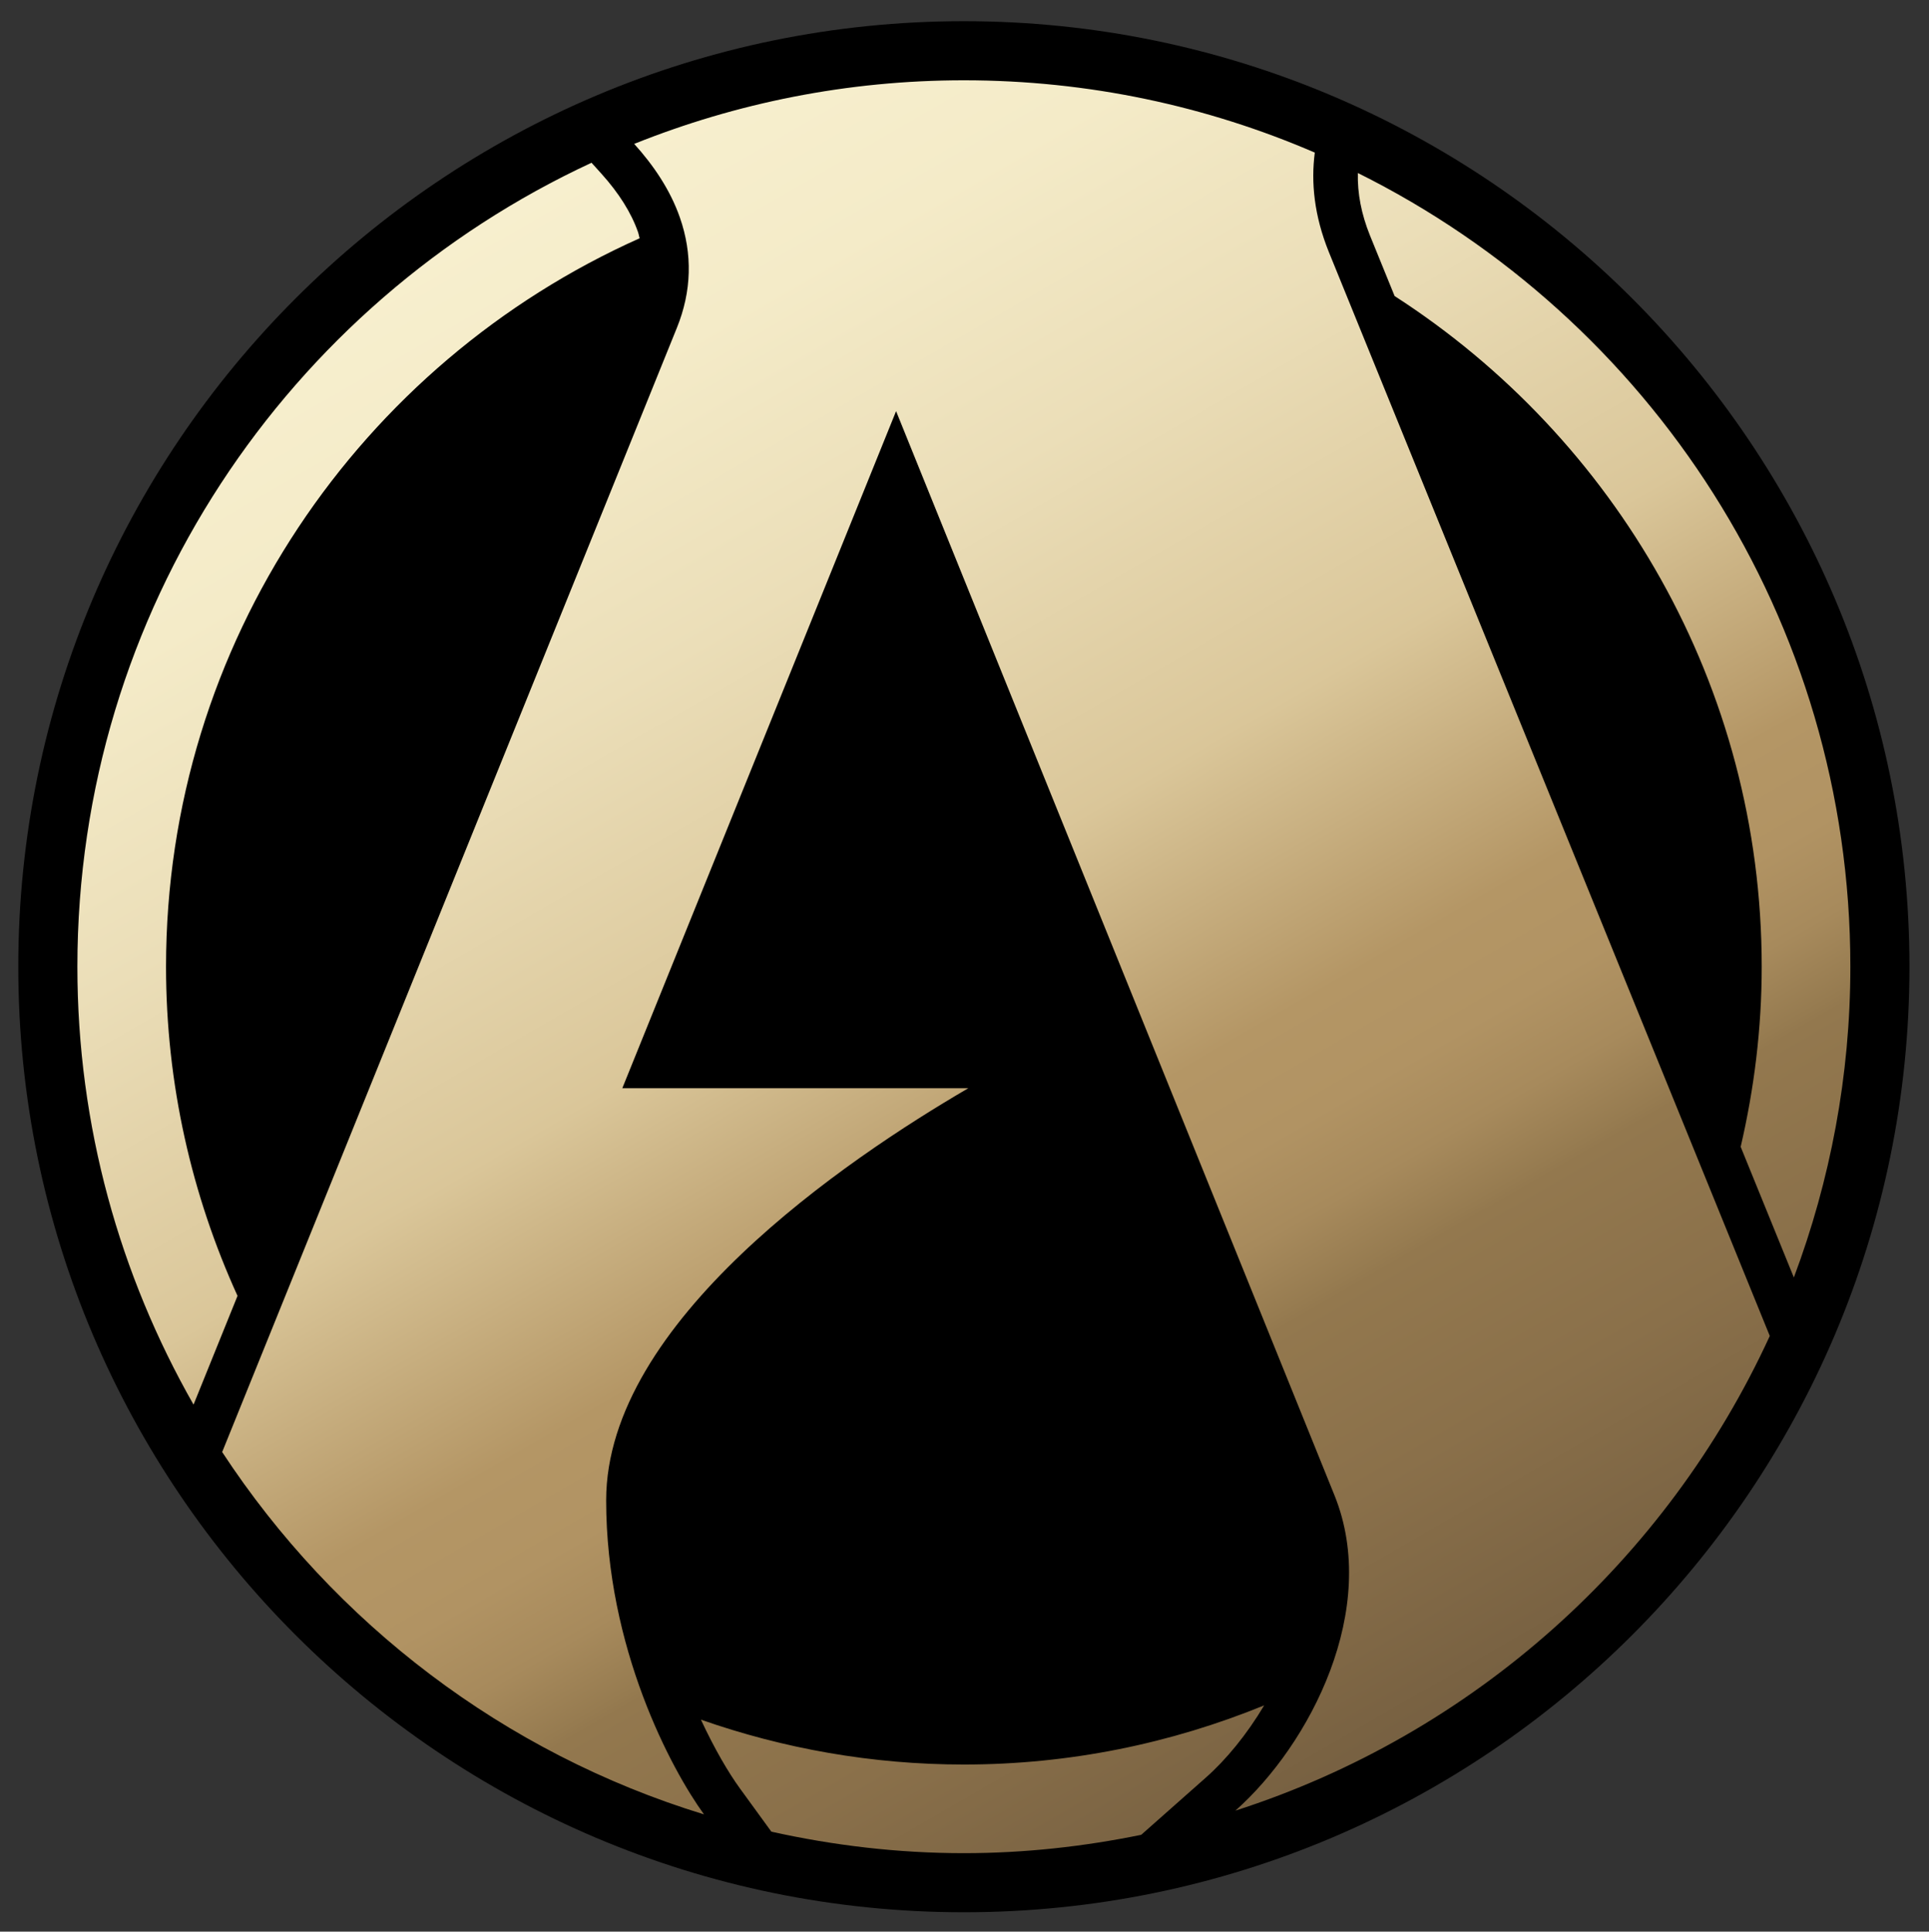 <?xml version="1.0" encoding="utf-8"?>
<!-- Generator: Adobe Illustrator 15.1.0, SVG Export Plug-In . SVG Version: 6.00 Build 0)  -->
<!DOCTYPE svg PUBLIC "-//W3C//DTD SVG 1.1//EN" "http://www.w3.org/Graphics/SVG/1.1/DTD/svg11.dtd">
<svg version="1.1"
	 id="Layer_1" xmlns:rdf="http://www.w3.org/1999/02/22-rdf-syntax-ns#" xmlns:dc="http://purl.org/dc/elements/1.1/" xmlns:cc="http://creativecommons.org/ns#" xmlns:svg="http://www.w3.org/2000/svg"
	 xmlns="http://www.w3.org/2000/svg" xmlns:xlink="http://www.w3.org/1999/xlink" x="0px" y="0px" width="612px" height="612.857px"
	 viewBox="0 0 612 612.857" enable-background="new 0 0 612 612.857" xml:space="preserve">
<rect x="0" y="0" width="612" height="612.857" fill="#333333" stroke="none"/>
<g>
	<path d="M305.8,606.718c-165.422,0-300-134.573-300-300C5.8,141.3,140.378,6.722,305.8,6.722c165.427,0,300,134.578,300,299.996
		C605.8,472.145,471.227,606.718,305.8,606.718z"/>
	<linearGradient id="SVGID_1_" gradientUnits="userSpaceOnUse" x1="452.534" y1="560.763" x2="165.163" y2="63.022">
		<stop  offset="0" style="stop-color:#745E40"/>
		<stop  offset="0.15" style="stop-color:#8A704A"/>
		<stop  offset="0.25" style="stop-color:#93784E"/>
		<stop  offset="0.256" style="stop-color:#967B50"/>
		<stop  offset="0.297" style="stop-color:#A78A5C"/>
		<stop  offset="0.343" style="stop-color:#B19363"/>
		<stop  offset="0.4" style="stop-color:#B49665"/>
		<stop  offset="0.55" style="stop-color:#DAC699"/>
		<stop  offset="0.571" style="stop-color:#DCC99D"/>
		<stop  offset="0.738" style="stop-color:#EBDEB8"/>
		<stop  offset="0.887" style="stop-color:#F4EBC8"/>
		<stop  offset="1" style="stop-color:#F7EFCE"/>
	</linearGradient>
	<path fill="url(#SVGID_1_)" d="M75.357,411.151l-13.953,34.507C38.04,404.651,24.55,357.291,24.55,306.718
		c0-113.095,66.861-210.42,163.12-255.08l3.099,3.433c5.594,6.203,9.512,12.442,11.646,18.558c0.233,0.664,0.316,1.314,0.508,1.973
		C114.505,115.116,52.675,203.785,52.675,306.718C52.675,343.961,60.855,379.282,75.357,411.151z M434.633,74.695l7.828,19.235
		c69.955,45.085,116.464,123.551,116.464,212.787c0,19.665-2.398,38.754-6.674,57.138l16.873,41.465
		c11.508-30.698,17.926-63.886,17.926-98.603c0-110.39-63.693-205.792-156.253-251.825C430.65,61.333,431.877,67.856,434.633,74.695
		z M401.079,541.074c-29.443,12.03-61.569,18.769-95.279,18.769c-29.232,0-57.284-5.072-83.423-14.236
		c4.303,9.274,8.748,16.836,12.351,21.789l9.998,13.752c19.675,4.366,40.082,6.82,61.075,6.82c19.29,0,38.077-2.105,56.259-5.823
		l20.563-18.2C388.994,558.313,395.576,550.321,401.079,541.074z M391.941,574.473c23.676-20.966,45.996-64.05,31.439-100.049
		L284.294,130.447l-86.856,214.815h109.781c-38.8,22.613-114.908,74.157-114.908,130.773c0,46.812,20.691,85.382,31.041,99.628
		C159.934,556.245,106.091,515,70.486,460.7l144.265-356.694c4.696-11.6,5.008-23.396,0.938-35.024
		c-3.071-8.798-8.409-16.603-14.483-23.332c32.341-12.968,67.616-20.178,104.594-20.178c39.56,0,77.188,8.203,111.337,22.943
		c-1.227,9.393-0.237,19.922,4.459,31.549l139.893,343.904C528.813,495.051,467.345,550.239,391.941,574.473z"/>
</g>
</svg>
